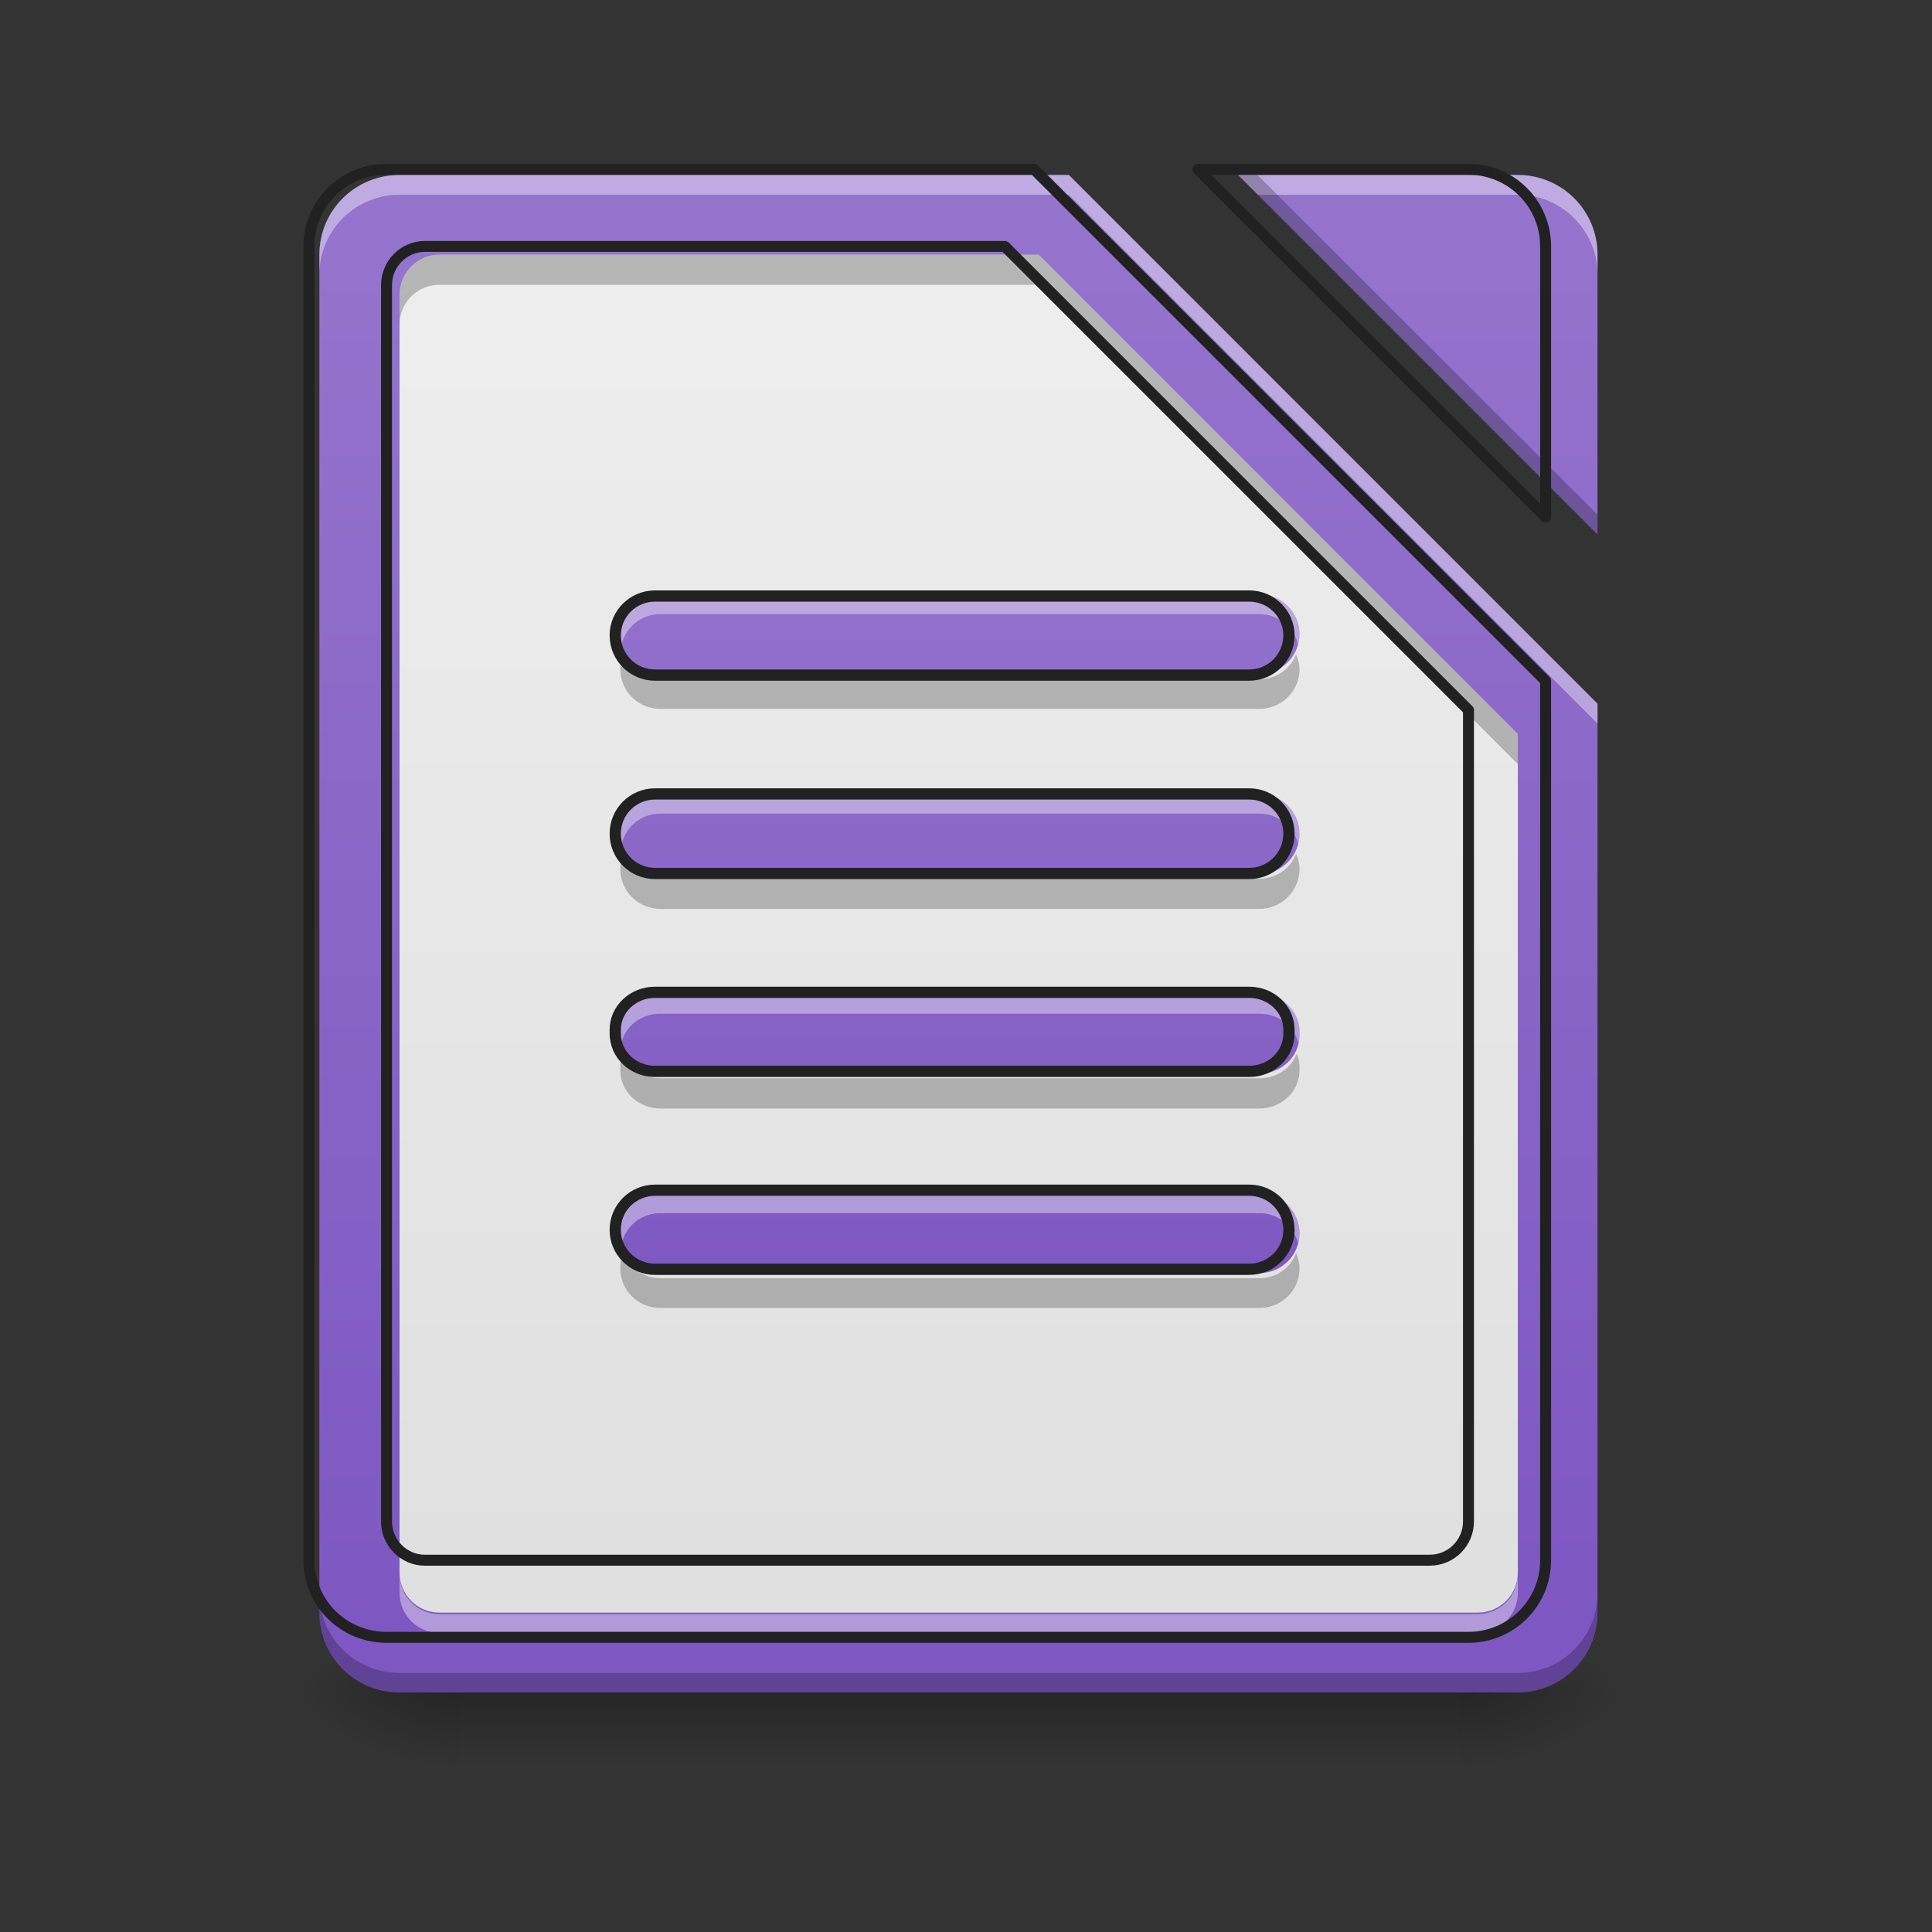 <?xml version="1.0" encoding="UTF-8"?>
<svg xmlns="http://www.w3.org/2000/svg" xmlns:xlink="http://www.w3.org/1999/xlink" width="16px" height="16px" viewBox="0 0 16 16" version="1.1">
<rect x="0" y="0" width="16" height="16" fill="#333333" stroke="none"/>
<defs>
<linearGradient id="linear0" gradientUnits="userSpaceOnUse" x1="254" y1="233.5" x2="254" y2="254.667" gradientTransform="matrix(0.037,0,0,0.031,-1.315,6.719)">
<stop offset="0" style="stop-color:rgb(0%,0%,0%);stop-opacity:0.275;"/>
<stop offset="1" style="stop-color:rgb(0%,0%,0%);stop-opacity:0;"/>
</linearGradient>
<radialGradient id="radial0" gradientUnits="userSpaceOnUse" cx="450.909" cy="189.579" fx="450.909" fy="189.579" r="21.167" gradientTransform="matrix(0,-0.039,-0.07,-0,25.238,31.798)">
<stop offset="0" style="stop-color:rgb(0%,0%,0%);stop-opacity:0.314;"/>
<stop offset="0.222" style="stop-color:rgb(0%,0%,0%);stop-opacity:0.275;"/>
<stop offset="1" style="stop-color:rgb(0%,0%,0%);stop-opacity:0;"/>
</radialGradient>
<radialGradient id="radial1" gradientUnits="userSpaceOnUse" cx="450.909" cy="189.579" fx="450.909" fy="189.579" r="21.167" gradientTransform="matrix(-0,0.039,0.07,0,-9.362,-3.764)">
<stop offset="0" style="stop-color:rgb(0%,0%,0%);stop-opacity:0.314;"/>
<stop offset="0.222" style="stop-color:rgb(0%,0%,0%);stop-opacity:0.275;"/>
<stop offset="1" style="stop-color:rgb(0%,0%,0%);stop-opacity:0;"/>
</radialGradient>
<radialGradient id="radial2" gradientUnits="userSpaceOnUse" cx="450.909" cy="189.579" fx="450.909" fy="189.579" r="21.167" gradientTransform="matrix(-0,-0.039,0.07,-0,-9.362,31.798)">
<stop offset="0" style="stop-color:rgb(0%,0%,0%);stop-opacity:0.314;"/>
<stop offset="0.222" style="stop-color:rgb(0%,0%,0%);stop-opacity:0.275;"/>
<stop offset="1" style="stop-color:rgb(0%,0%,0%);stop-opacity:0;"/>
</radialGradient>
<radialGradient id="radial3" gradientUnits="userSpaceOnUse" cx="450.909" cy="189.579" fx="450.909" fy="189.579" r="21.167" gradientTransform="matrix(0,0.039,-0.07,0,25.238,-3.764)">
<stop offset="0" style="stop-color:rgb(0%,0%,0%);stop-opacity:0.314;"/>
<stop offset="0.222" style="stop-color:rgb(0%,0%,0%);stop-opacity:0.275;"/>
<stop offset="1" style="stop-color:rgb(0%,0%,0%);stop-opacity:0;"/>
</radialGradient>
<linearGradient id="linear1" gradientUnits="userSpaceOnUse" x1="960" y1="1695.118" x2="960" y2="175.118" gradientTransform="matrix(0.008,0,0,0.008,0,0)">
<stop offset="0" style="stop-color:rgb(49.412%,34.118%,76.078%);stop-opacity:1;"/>
<stop offset="1" style="stop-color:rgb(58.431%,45.882%,80.392%);stop-opacity:1;"/>
</linearGradient>
<linearGradient id="linear2" gradientUnits="userSpaceOnUse" x1="960" y1="1615.118" x2="960" y2="255.118" gradientTransform="matrix(0.008,0,0,0.008,0,0)">
<stop offset="0" style="stop-color:rgb(87.843%,87.843%,87.843%);stop-opacity:1;"/>
<stop offset="1" style="stop-color:rgb(93.333%,93.333%,93.333%);stop-opacity:1;"/>
</linearGradient>
<linearGradient id="linear3" gradientUnits="userSpaceOnUse" x1="243.417" y1="127.667" x2="243.417" y2="-94.583" gradientTransform="matrix(0.031,0,0,0.031,0.176,6.885)">
<stop offset="0" style="stop-color:rgb(49.412%,34.118%,76.078%);stop-opacity:1;"/>
<stop offset="1" style="stop-color:rgb(58.431%,45.882%,80.392%);stop-opacity:1;"/>
</linearGradient>
</defs>
<g id="surface1">
<path style=" stroke:none;fill-rule:nonzero;fill:url(#linear0);" d="M 3.805 14.016 L 12.074 14.016 L 12.074 14.68 L 3.805 14.68 Z M 3.805 14.016 "/>
<path style=" stroke:none;fill-rule:nonzero;fill:url(#radial0);" d="M 12.074 14.016 L 13.395 14.016 L 13.395 13.355 L 12.074 13.355 Z M 12.074 14.016 "/>
<path style=" stroke:none;fill-rule:nonzero;fill:url(#radial1);" d="M 3.805 14.016 L 2.48 14.016 L 2.48 14.68 L 3.805 14.68 Z M 3.805 14.016 "/>
<path style=" stroke:none;fill-rule:nonzero;fill:url(#radial2);" d="M 3.805 14.016 L 2.48 14.016 L 2.48 13.355 L 3.805 13.355 Z M 3.805 14.016 "/>
<path style=" stroke:none;fill-rule:nonzero;fill:url(#radial3);" d="M 12.074 14.016 L 13.395 14.016 L 13.395 14.68 L 12.074 14.68 Z M 12.074 14.016 "/>
<path style=" stroke:none;fill-rule:nonzero;fill:url(#linear1);" d="M 3.309 1.449 C 2.941 1.449 2.645 1.742 2.645 2.109 L 2.645 13.355 C 2.645 13.723 2.941 14.016 3.309 14.016 L 12.57 14.016 C 12.934 14.016 13.23 13.723 13.23 13.355 L 13.23 5.828 L 8.852 1.449 Z M 10.254 1.449 L 13.23 4.426 L 13.23 2.109 C 13.23 1.742 12.934 1.449 12.57 1.449 Z M 10.254 1.449 "/>
<path style=" stroke:none;fill-rule:nonzero;fill:url(#linear2);" d="M 3.637 2.109 C 3.457 2.109 3.309 2.258 3.309 2.441 L 3.309 13.023 C 3.309 13.207 3.457 13.355 3.637 13.355 L 12.238 13.355 C 12.422 13.355 12.57 13.207 12.57 13.023 L 12.57 6.078 L 8.602 2.109 Z M 3.637 2.109 "/>
<path style=" stroke:none;fill-rule:nonzero;fill:rgb(100%,100%,100%);fill-opacity:0.392;" d="M 3.309 1.449 C 2.941 1.449 2.645 1.742 2.645 2.109 L 2.645 2.273 C 2.645 1.91 2.941 1.613 3.309 1.613 L 8.852 1.613 L 13.23 5.992 L 13.23 5.828 L 8.852 1.449 Z M 10.254 1.449 L 10.418 1.613 L 12.57 1.613 C 12.934 1.613 13.23 1.91 13.23 2.273 L 13.23 2.109 C 13.23 1.742 12.934 1.449 12.57 1.449 Z M 10.254 1.449 "/>
<path style=" stroke:none;fill-rule:nonzero;fill:rgb(0%,0%,0%);fill-opacity:0.235;" d="M 3.637 2.109 C 3.457 2.109 3.309 2.258 3.309 2.441 L 3.309 2.688 C 3.309 2.504 3.457 2.359 3.637 2.359 L 8.602 2.359 L 12.57 6.328 L 12.57 6.078 L 8.602 2.109 Z M 3.637 2.109 "/>
<path style=" stroke:none;fill-rule:nonzero;fill:rgb(100%,100%,100%);fill-opacity:0.392;" d="M 3.309 13.035 L 3.309 13.191 C 3.309 13.375 3.457 13.523 3.637 13.523 L 12.238 13.523 C 12.422 13.523 12.57 13.375 12.57 13.191 L 12.57 13.035 C 12.57 13.219 12.422 13.367 12.238 13.367 L 3.637 13.367 C 3.457 13.367 3.309 13.219 3.309 13.035 Z M 3.309 13.035 "/>
<path style="fill:none;stroke-width:11.339;stroke-linecap:round;stroke-linejoin:round;stroke:rgb(12.941%,12.941%,12.941%);stroke-opacity:1;stroke-miterlimit:4;" d="M 439.801 255.094 C 418.07 255.094 400.119 273.045 400.119 295.247 L 400.119 1574.968 C 400.119 1597.17 418.07 1615.121 439.801 1615.121 L 1480.016 1615.121 C 1502.219 1615.121 1520.17 1597.17 1520.17 1574.968 L 1520.17 735.048 L 1040.216 255.094 Z M 439.801 255.094 " transform="matrix(0.008,0,0,0.008,0,0)"/>
<path style=" stroke:none;fill-rule:nonzero;fill:rgb(0%,0%,0%);fill-opacity:0.235;" d="M 10.254 1.449 L 13.23 4.426 L 13.23 4.262 L 10.414 1.449 Z M 2.645 13.195 L 2.645 13.355 C 2.645 13.723 2.941 14.016 3.309 14.016 L 12.57 14.016 C 12.934 14.016 13.23 13.723 13.23 13.355 L 13.23 13.195 C 13.23 13.559 12.934 13.855 12.57 13.855 L 3.309 13.855 C 2.941 13.855 2.645 13.559 2.645 13.195 Z M 2.645 13.195 "/>
<path style="fill:none;stroke-width:11.339;stroke-linecap:round;stroke-linejoin:round;stroke:rgb(12.941%,12.941%,12.941%);stroke-opacity:1;stroke-miterlimit:4;" d="M 400.119 175.259 C 355.714 175.259 319.812 210.689 319.812 255.094 L 319.812 1615.121 C 319.812 1659.527 355.714 1694.956 400.119 1694.956 L 1520.17 1694.956 C 1564.103 1694.956 1600.005 1659.527 1600.005 1615.121 L 1600.005 704.815 L 1070.449 175.259 Z M 1240.039 175.259 L 1600.005 535.225 L 1600.005 255.094 C 1600.005 210.689 1564.103 175.259 1520.17 175.259 Z M 1240.039 175.259 " transform="matrix(0.008,0,0,0.008,0,0)"/>
<path style=" stroke:none;fill-rule:nonzero;fill:url(#linear3);" d="M 5.469 4.922 C 5.285 4.922 5.137 5.07 5.137 5.25 C 5.137 5.434 5.285 5.582 5.469 5.582 L 10.43 5.582 C 10.613 5.582 10.762 5.434 10.762 5.25 C 10.762 5.07 10.613 4.922 10.43 4.922 Z M 5.469 6.574 C 5.285 6.574 5.137 6.723 5.137 6.906 C 5.137 7.09 5.285 7.238 5.469 7.238 L 10.43 7.238 C 10.613 7.238 10.762 7.09 10.762 6.906 C 10.762 6.723 10.613 6.574 10.43 6.574 Z M 5.469 8.23 C 5.285 8.23 5.137 8.371 5.137 8.543 L 5.137 8.574 C 5.137 8.75 5.285 8.891 5.469 8.891 L 10.43 8.891 C 10.613 8.891 10.762 8.75 10.762 8.574 L 10.762 8.543 C 10.762 8.371 10.613 8.23 10.43 8.23 Z M 5.469 9.883 C 5.285 9.883 5.137 10.031 5.137 10.215 C 5.137 10.395 5.285 10.543 5.469 10.543 L 10.43 10.543 C 10.613 10.543 10.762 10.395 10.762 10.215 C 10.762 10.031 10.613 9.883 10.43 9.883 Z M 5.469 9.883 "/>
<path style=" stroke:none;fill-rule:nonzero;fill:rgb(100%,100%,100%);fill-opacity:0.392;" d="M 5.469 4.922 C 5.285 4.922 5.137 5.07 5.137 5.25 C 5.137 5.281 5.141 5.309 5.148 5.336 C 5.184 5.191 5.312 5.086 5.469 5.086 L 10.43 5.086 C 10.582 5.086 10.715 5.191 10.75 5.336 C 10.758 5.309 10.762 5.281 10.762 5.25 C 10.762 5.07 10.613 4.922 10.43 4.922 Z M 5.469 6.574 C 5.285 6.574 5.137 6.723 5.137 6.906 C 5.137 6.934 5.141 6.961 5.148 6.988 C 5.184 6.844 5.312 6.738 5.469 6.738 L 10.43 6.738 C 10.582 6.738 10.715 6.844 10.75 6.988 C 10.758 6.961 10.762 6.934 10.762 6.906 C 10.762 6.723 10.613 6.574 10.43 6.574 Z M 5.469 8.23 C 5.285 8.23 5.137 8.371 5.137 8.543 L 5.137 8.574 C 5.137 8.598 5.141 8.621 5.145 8.641 C 5.176 8.5 5.309 8.395 5.469 8.395 L 10.43 8.395 C 10.59 8.395 10.719 8.5 10.754 8.641 C 10.758 8.621 10.762 8.598 10.762 8.574 L 10.762 8.543 C 10.762 8.371 10.613 8.23 10.43 8.23 Z M 5.469 9.883 C 5.285 9.883 5.137 10.031 5.137 10.215 C 5.137 10.242 5.141 10.27 5.148 10.297 C 5.184 10.152 5.312 10.047 5.469 10.047 L 10.43 10.047 C 10.582 10.047 10.715 10.152 10.75 10.297 C 10.758 10.27 10.762 10.242 10.762 10.215 C 10.762 10.031 10.613 9.883 10.43 9.883 Z M 5.469 9.883 "/>
<path style=" stroke:none;fill-rule:nonzero;fill:rgb(0%,0%,0%);fill-opacity:0.235;" d="M 5.16 5.418 C 5.145 5.457 5.137 5.496 5.137 5.543 C 5.137 5.723 5.285 5.871 5.469 5.871 L 10.43 5.871 C 10.613 5.871 10.762 5.723 10.762 5.543 C 10.762 5.496 10.75 5.457 10.734 5.418 C 10.688 5.539 10.57 5.625 10.43 5.625 L 5.469 5.625 C 5.328 5.625 5.211 5.539 5.16 5.418 Z M 5.16 7.07 C 5.145 7.109 5.137 7.152 5.137 7.195 C 5.137 7.379 5.285 7.527 5.469 7.527 L 10.43 7.527 C 10.613 7.527 10.762 7.379 10.762 7.195 C 10.762 7.152 10.75 7.109 10.734 7.07 C 10.688 7.191 10.57 7.277 10.43 7.277 L 5.469 7.277 C 5.328 7.277 5.211 7.191 5.16 7.07 Z M 5.156 8.727 C 5.145 8.758 5.137 8.797 5.137 8.832 L 5.137 8.863 C 5.137 9.039 5.285 9.18 5.469 9.18 L 10.43 9.18 C 10.613 9.18 10.762 9.039 10.762 8.863 L 10.762 8.832 C 10.762 8.797 10.754 8.758 10.738 8.727 C 10.695 8.844 10.574 8.93 10.43 8.93 L 5.469 8.93 C 5.324 8.93 5.203 8.844 5.156 8.727 Z M 5.16 10.379 C 5.145 10.418 5.137 10.457 5.137 10.504 C 5.137 10.688 5.285 10.832 5.469 10.832 L 10.43 10.832 C 10.613 10.832 10.762 10.688 10.762 10.504 C 10.762 10.457 10.75 10.418 10.734 10.379 C 10.688 10.5 10.57 10.586 10.43 10.586 L 5.469 10.586 C 5.328 10.586 5.211 10.5 5.16 10.379 Z M 5.16 10.379 "/>
<path style="fill:none;stroke-width:3;stroke-linecap:round;stroke-linejoin:round;stroke:rgb(12.941%,12.941%,12.941%);stroke-opacity:1;stroke-miterlimit:4;" d="M 174.983 -57.515 C 169.109 -57.515 164.359 -52.765 164.359 -47.016 C 164.359 -41.142 169.109 -36.392 174.983 -36.392 L 333.718 -36.392 C 339.593 -36.392 344.342 -41.142 344.342 -47.016 C 344.342 -52.765 339.593 -57.515 333.718 -57.515 Z M 174.983 -4.645 C 169.109 -4.645 164.359 0.104 164.359 5.979 C 164.359 11.853 169.109 16.603 174.983 16.603 L 333.718 16.603 C 339.593 16.603 344.342 11.853 344.342 5.979 C 344.342 0.104 339.593 -4.645 333.718 -4.645 Z M 174.983 48.35 C 169.109 48.35 164.359 52.849 164.359 58.349 L 164.359 59.349 C 164.359 64.973 169.109 69.473 174.983 69.473 L 333.718 69.473 C 339.593 69.473 344.342 64.973 344.342 59.349 L 344.342 58.349 C 344.342 52.849 339.593 48.35 333.718 48.35 Z M 174.983 101.22 C 169.109 101.22 164.359 105.969 164.359 111.844 C 164.359 117.593 169.109 122.343 174.983 122.343 L 333.718 122.343 C 339.593 122.343 344.342 117.593 344.342 111.844 C 344.342 105.969 339.593 101.22 333.718 101.22 Z M 174.983 101.22 " transform="matrix(0.031,0,0,0.031,0,6.719)"/>
</g>
</svg>
